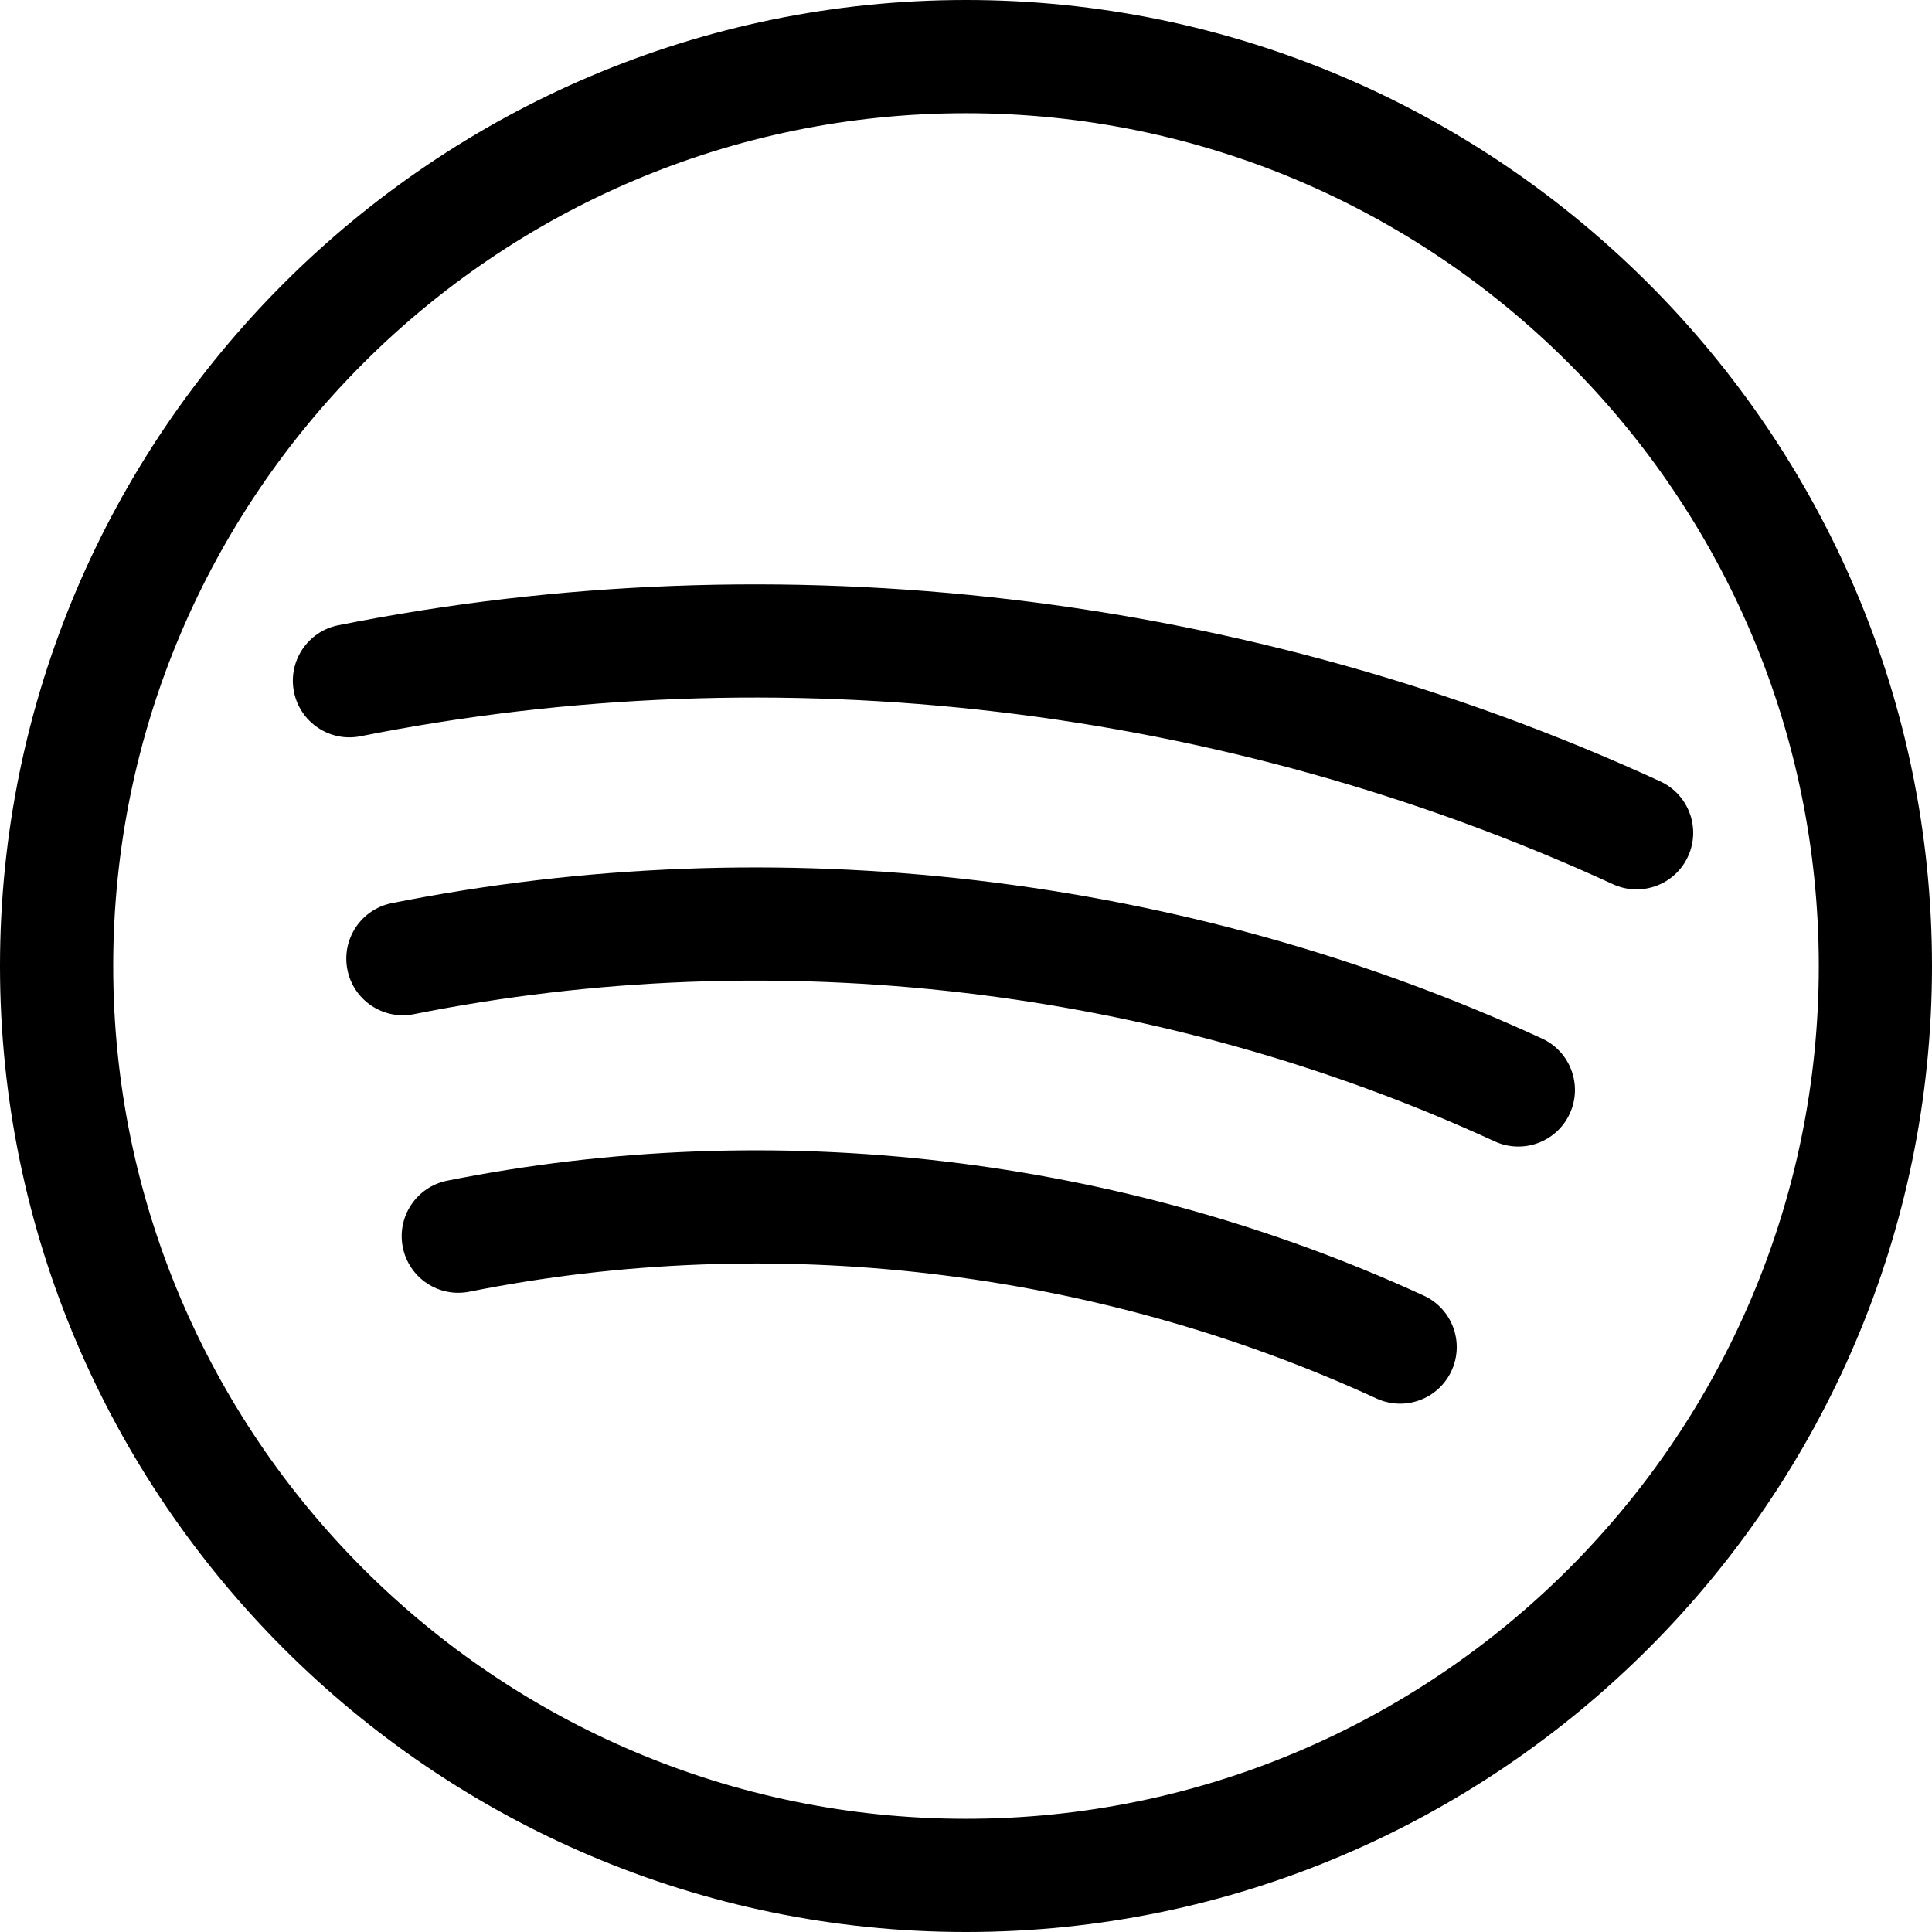 <?xml version="1.0" encoding="iso-8859-1"?>
<!-- Generator: Adobe Illustrator 21.0.0, SVG Export Plug-In . SVG Version: 6.00 Build 0)  -->
<svg xmlns="http://www.w3.org/2000/svg" xmlns:xlink="http://www.w3.org/1999/xlink" version="1.1" id="Capa_1" x="0px" y="0px" viewBox="0 0 512 512" style="enable-background:new 0 0 512 512;" xml:space="preserve" width="512" height="512">
<g>
	<g>
		<path d="M256,0C115.05,0,0,115.04,0,256c0,140.95,115.04,256,256,256c140.95,0,256-115.04,256-256C512,115.05,396.96,0,256,0z     M256,482C131.38,482,30,380.62,30,256S131.38,30,256,30s226,101.38,226,226S380.62,482,256,482z"/>
	</g>
	<g>
		<path d="M427.449,234.326c-103.108-47.405-220.979-61.332-331.905-39.216c-8.125,1.621-16.023-3.654-17.644-11.777    c-1.619-8.125,3.653-16.024,11.778-17.644c117.08-23.344,241.487-8.649,350.302,41.38c7.527,3.46,10.823,12.368,7.363,19.895    C443.873,234.512,434.953,237.777,427.449,234.326z"/>
	</g>
	<g>
		<path d="M364.781,370.615c-74.636-34.325-160.009-44.377-240.386-28.304c-8.128,1.624-16.026-3.645-17.65-11.768    c-1.624-8.124,3.645-16.026,11.768-17.65c86.544-17.305,178.455-6.486,258.804,30.466c7.526,3.461,10.821,12.369,7.36,19.896    C381.205,370.804,372.285,374.065,364.781,370.615z"/>
	</g>
	<g>
		<path d="M396.108,302.475c-88.844-40.871-190.556-52.845-286.396-33.713c-8.134,1.621-16.025-3.65-17.646-11.774    c-1.621-8.124,3.649-16.024,11.773-17.646c102.006-20.36,210.254-7.619,304.806,35.879c7.526,3.462,10.821,12.37,7.358,19.896    C412.533,302.664,403.611,305.929,396.108,302.475z"/>
	</g>
</g>















</svg>
